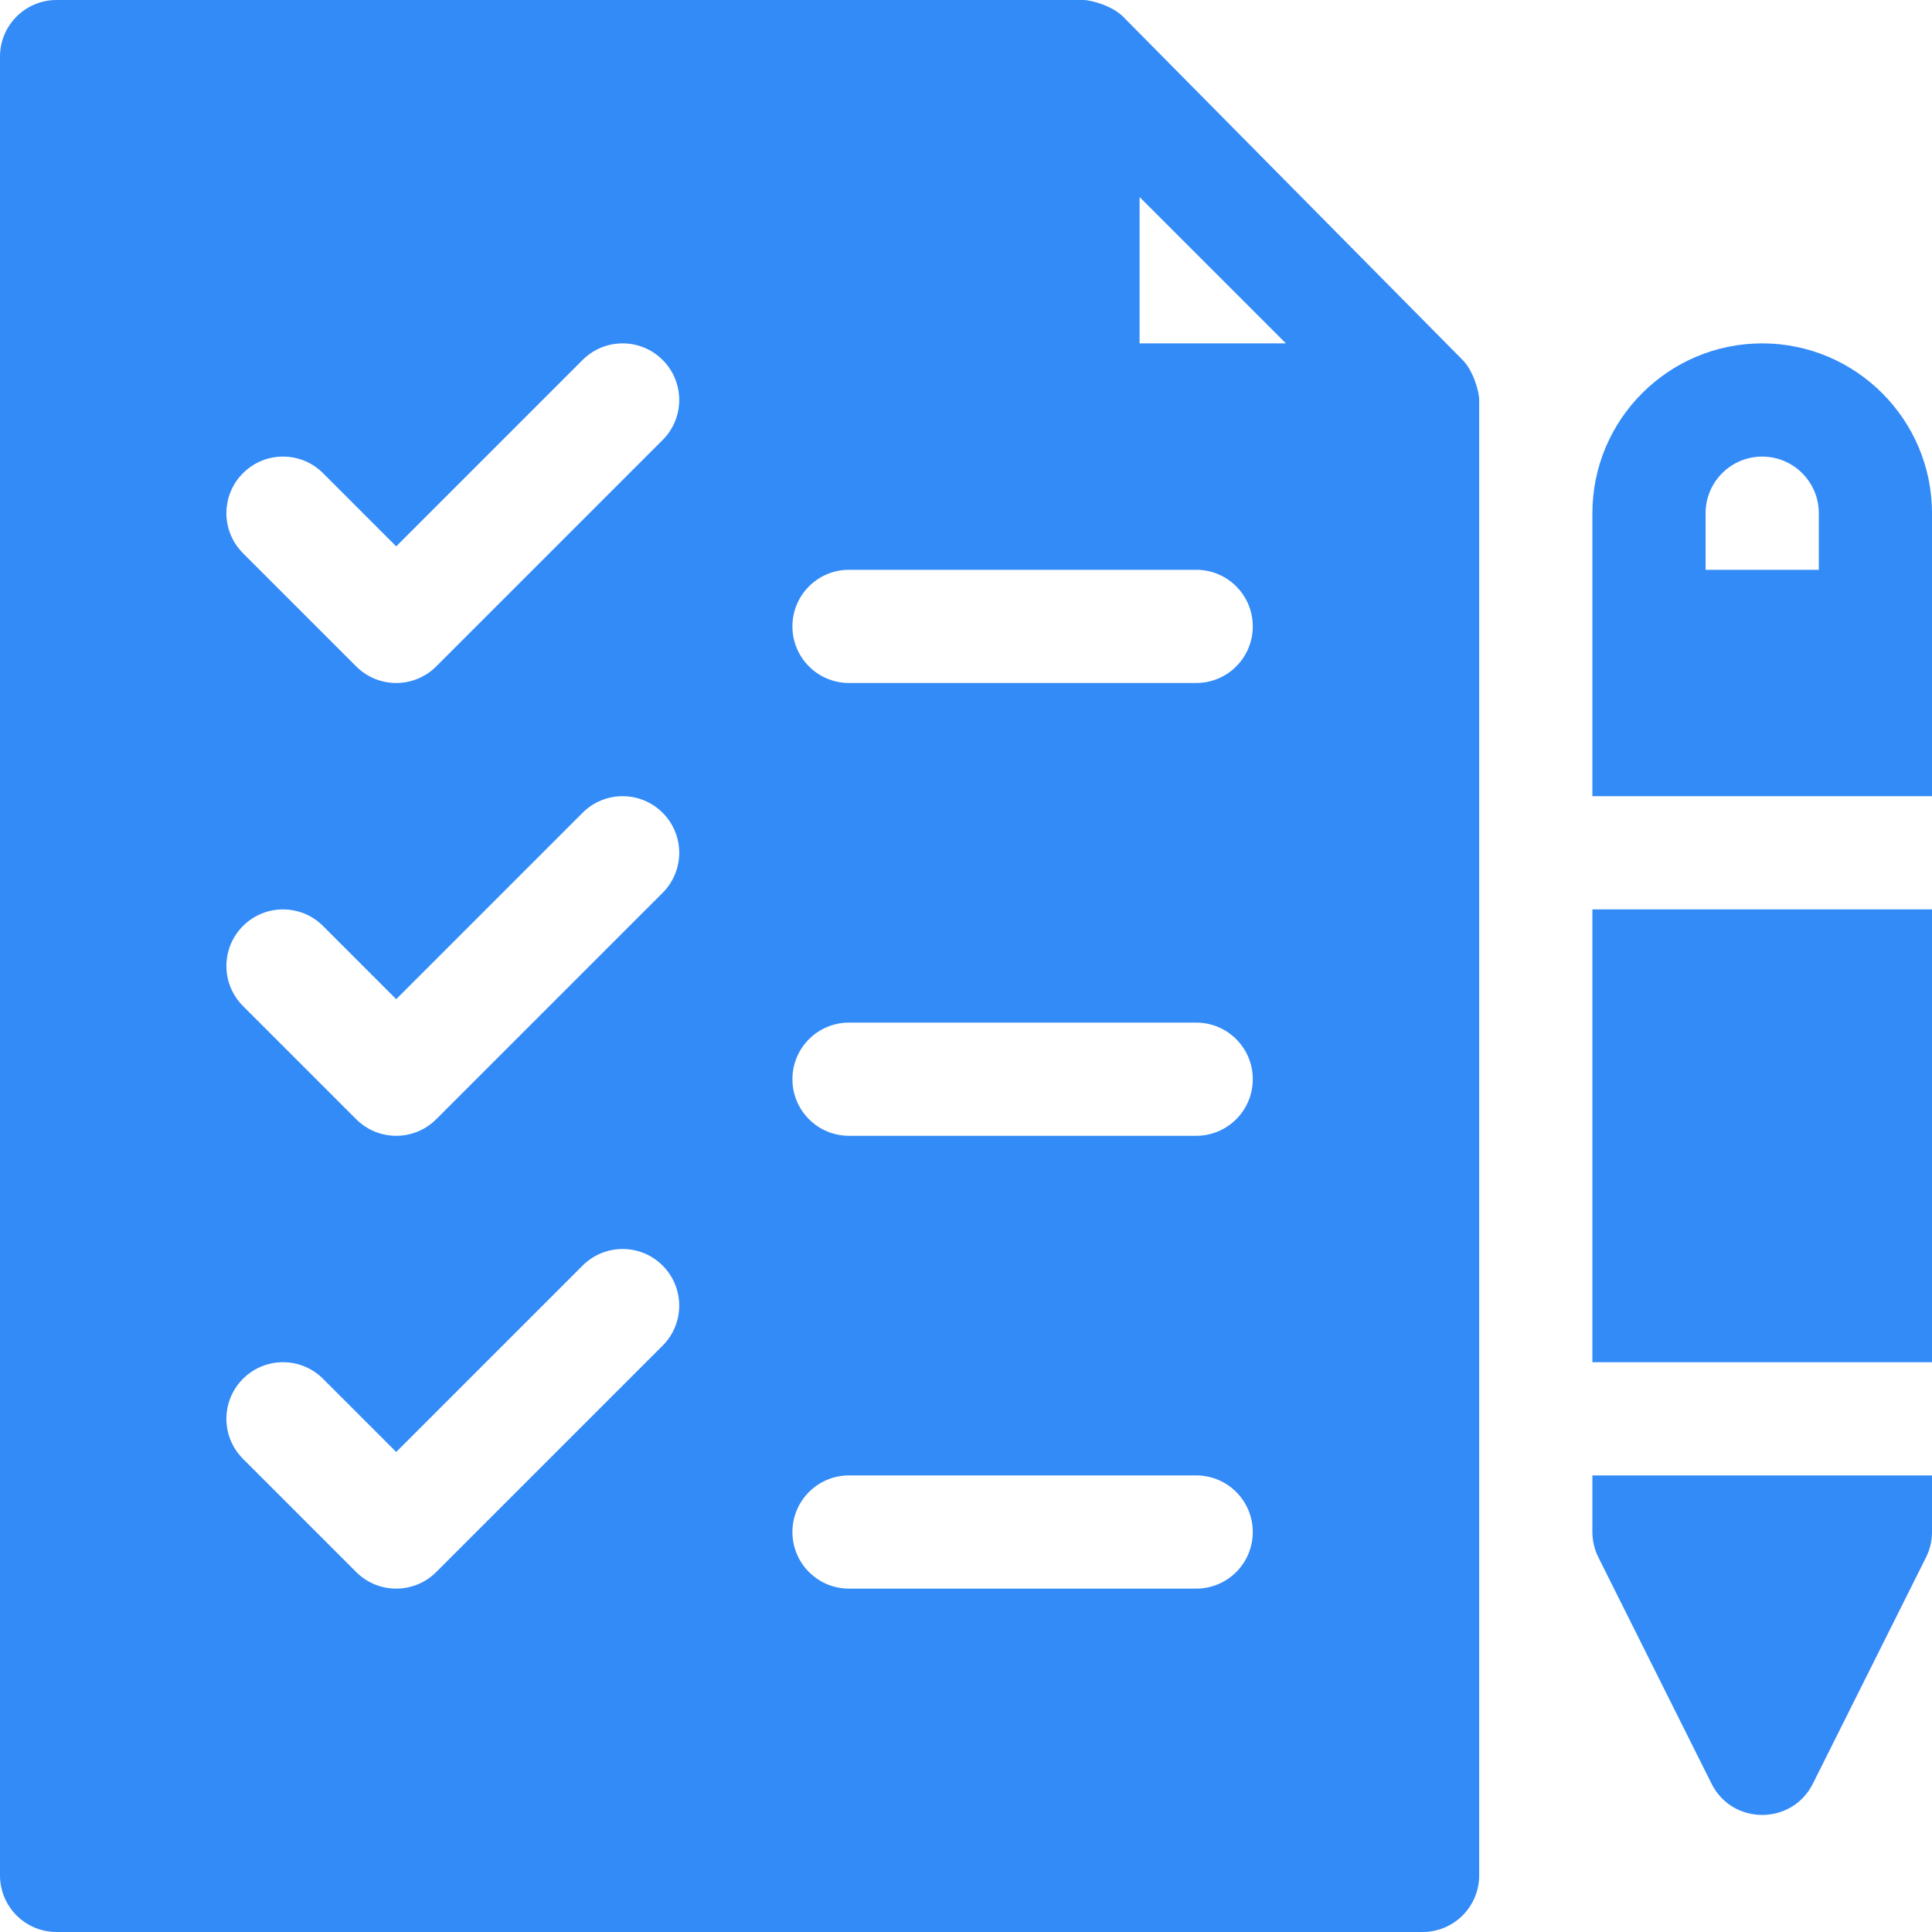<svg xmlns="http://www.w3.org/2000/svg" xmlns:xlink="http://www.w3.org/1999/xlink" version="1.1" style="enable-background:new 0 0 512 512;" xml:space="preserve" width="512" height="512"><rect id="backgroundrect" width="100%" height="100%" x="0" y="0" fill="none" stroke="none"/>



















<g class="currentLayer" style=""><title>Layer 1</title><g id="svg_1" class="" fill="#338bf8" fill-opacity="1">
	<g id="svg_2" fill="#338bf8" fill-opacity="1">
		<path d="M387.587,95.376L297.624,4.413C294.892,1.674,289.457,0,287,0H15C6.709,0,0,6.709,0,15v482c0,8.291,6.709,15,15,15h362    c8.291,0,15-6.709,15-15V106C392,103.658,390.356,98.137,387.587,95.376z M175.606,356.605l-60,60    c-2.93,2.93-6.768,4.395-10.605,4.395c-3.837,0-7.676-1.465-10.605-4.395l-30-30c-5.861-5.859-5.861-15.351-0.001-21.21    c5.859-5.859,15.352-5.859,21.211,0L105,384.789l49.395-49.395c5.859-5.859,15.352-5.859,21.211,0    S181.465,350.746,175.606,356.605z M175.606,236.605l-60,60c-2.93,2.93-6.768,4.395-10.605,4.395    c-3.837,0-7.676-1.465-10.605-4.395l-30-30c-5.861-5.859-5.861-15.351-0.001-21.21c5.859-5.859,15.352-5.859,21.211,0L105,264.789    l49.395-49.395c5.859-5.859,15.352-5.859,21.211,0S181.465,230.746,175.606,236.605z M175.606,116.605l-60,60    c-2.93,2.93-6.768,4.395-10.605,4.395c-3.837,0-7.676-1.465-10.605-4.395l-30-30c-5.861-5.859-5.861-15.351-0.001-21.21    c5.859-5.859,15.352-5.859,21.211,0L105,144.789l49.395-49.395c5.859-5.859,15.352-5.859,21.211,0    S181.465,110.746,175.606,116.605z M317,421h-92c-8.291,0-15-6.709-15-15c0-8.291,6.709-15,15-15h92c8.291,0,15,6.709,15,15    C332,414.291,325.291,421,317,421z M317,301h-92c-8.291,0-15-6.709-15-15c0-8.291,6.709-15,15-15h92c8.291,0,15,6.709,15,15    C332,294.291,325.291,301,317,301z M317,181h-92c-8.291,0-15-6.709-15-15s6.709-15,15-15h92c8.291,0,15,6.709,15,15    S325.291,181,317,181z M302,91V52.211L340.789,91H302z" id="svg_3" fill="#338bf8" fill-opacity="1"/>
	</g>
</g><g id="svg_4" class="" fill="#338bf8" fill-opacity="1">
	<g id="svg_5" fill="#338bf8" fill-opacity="1">
		<path d="M467,91c-24.814,0-45,20.186-45,45c0,26.041,0,48.959,0,75h90c0-26.041,0-48.959,0-75C512,111.186,491.814,91,467,91z     M482,151h-30v-15c0-8.276,6.724-15,15-15s15,6.724,15,15V151z" id="svg_6" fill="#338bf8" fill-opacity="1"/>
	</g>
</g><g id="svg_7" class="" fill="#338bf8" fill-opacity="1">
	<g id="svg_8" fill="#338bf8" fill-opacity="1">
		<path d="M422,391v15c0,2.329,0.542,4.629,1.582,6.709l30,60c5.528,11.025,21.308,11.025,26.836,0l30-60    c1.04-2.08,1.582-4.38,1.582-6.709v-15H422z" id="svg_9" fill="#338bf8" fill-opacity="1"/>
	</g>
</g><g id="svg_10" class="" fill="#338bf8" fill-opacity="1">
	<g id="svg_11" fill="#338bf8" fill-opacity="1">
		<rect x="422" y="241" width="90" height="120" id="svg_12" fill="#338bf8" fill-opacity="1"/>
	</g>
</g><g id="svg_13">
</g><g id="svg_14">
</g><g id="svg_15">
</g><g id="svg_16">
</g><g id="svg_17">
</g><g id="svg_18">
</g><g id="svg_19">
</g><g id="svg_20">
</g><g id="svg_21">
</g><g id="svg_22">
</g><g id="svg_23">
</g><g id="svg_24">
</g><g id="svg_25">
</g><g id="svg_26">
</g><g id="svg_27">
</g></g></svg>